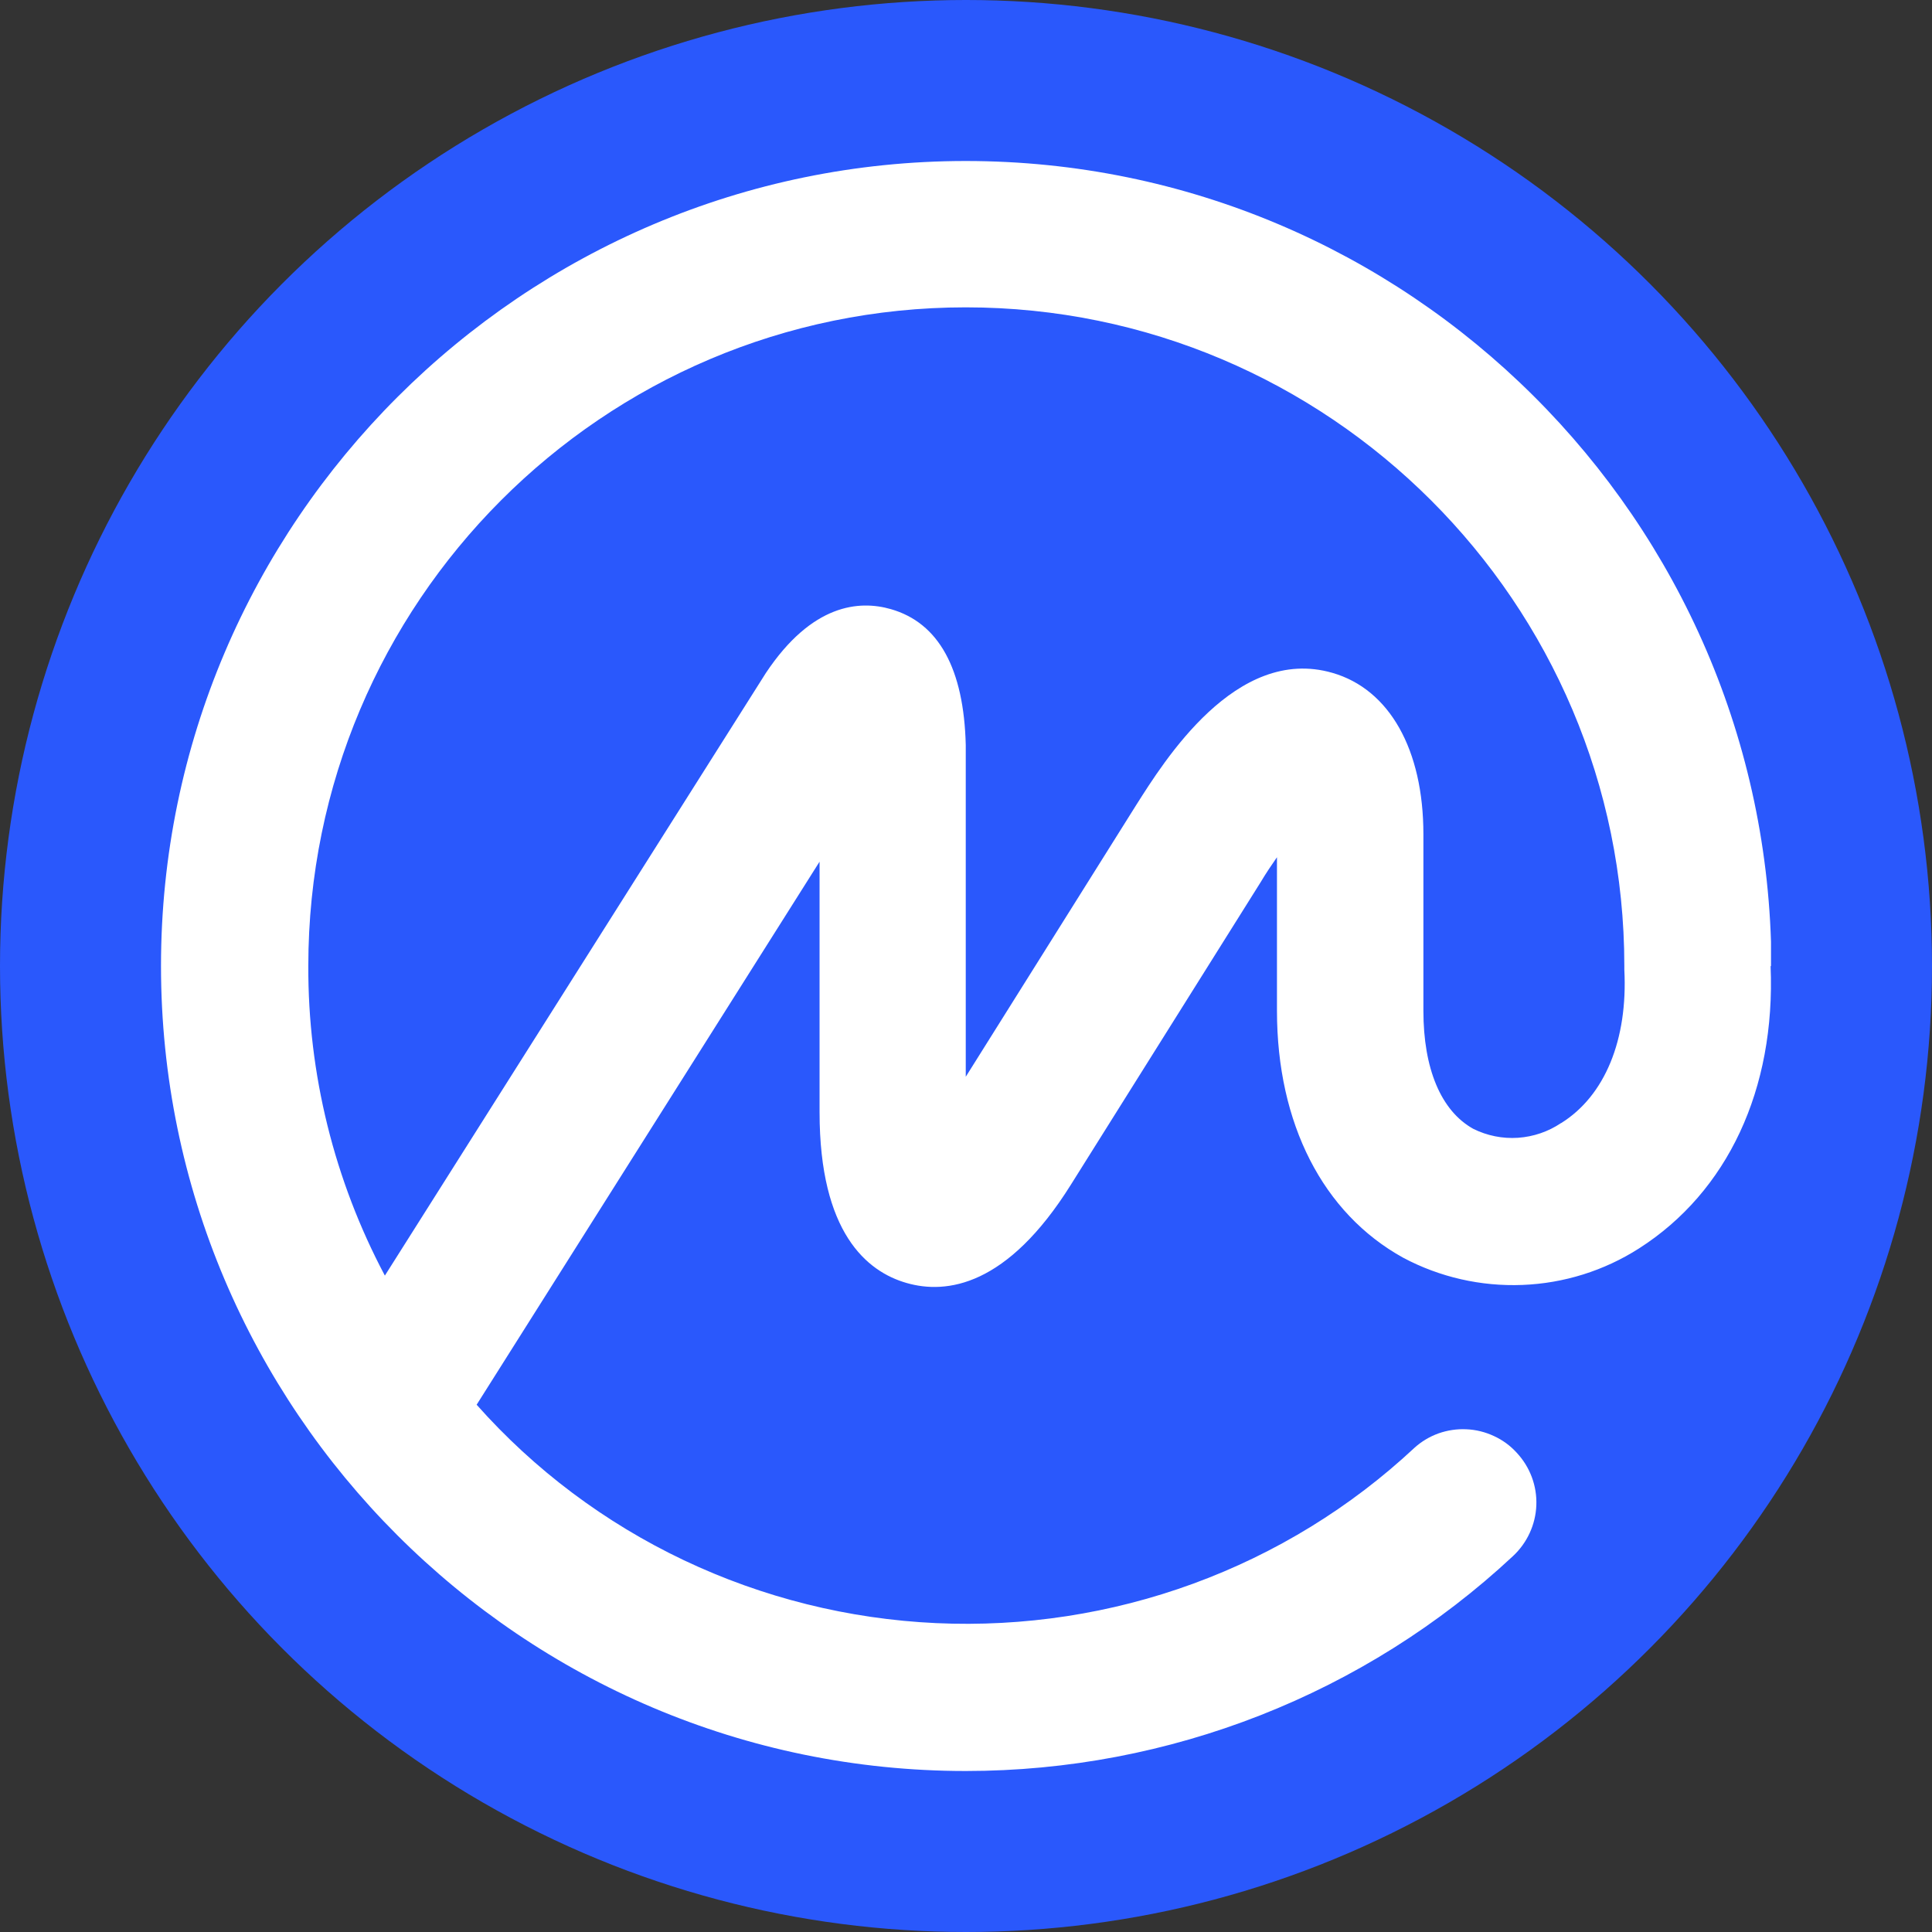 <svg width="24" height="24" viewBox="0 0 24 24" fill="none" xmlns="http://www.w3.org/2000/svg">
<rect x="0" y="0" width="24" height="24" fill="#333333" stroke="none"/>
<circle cx="12" cy="12" r="12" fill="#2A58FC"/>
<g clip-path="url(#clip0_1_343)">
<path d="M19.392 13.951C19.233 14.058 19.048 14.121 18.857 14.134C18.665 14.147 18.473 14.108 18.302 14.023C17.899 13.799 17.682 13.273 17.682 12.557V10.364C17.682 9.31 17.259 8.561 16.55 8.358C15.353 8.013 14.46 9.457 14.114 10.001L11.997 13.376V9.256C11.974 8.306 11.66 7.737 11.067 7.567C10.675 7.454 10.087 7.5 9.514 8.36L4.781 15.846C4.151 14.659 3.825 13.338 3.83 11.999C3.83 7.487 7.489 3.818 11.997 3.818C16.506 3.818 20.178 7.487 20.178 11.999V12.022C20.178 12.022 20.178 12.037 20.178 12.045C20.223 12.918 19.935 13.613 19.394 13.951H19.392ZM22.005 12.001V11.957C21.969 6.46 17.494 2 11.997 2C6.501 2 2 6.486 2 11.999C2 17.512 6.485 22 11.997 22C14.526 22 16.957 21.045 18.793 19.332C18.971 19.167 19.076 18.939 19.085 18.698C19.094 18.457 19.006 18.222 18.84 18.045C18.761 17.958 18.665 17.888 18.558 17.839C18.451 17.789 18.335 17.76 18.217 17.755C18.099 17.749 17.981 17.767 17.87 17.806C17.759 17.846 17.657 17.907 17.57 17.986C16.78 18.724 15.846 19.298 14.825 19.672C13.804 20.046 12.717 20.213 11.629 20.163C10.541 20.113 9.475 19.847 8.494 19.381C7.513 18.915 6.638 18.258 5.921 17.45L10.181 10.704V13.817C10.181 15.313 10.769 15.797 11.263 15.938C11.757 16.08 12.512 15.982 13.304 14.715L15.657 10.964C15.73 10.842 15.8 10.739 15.863 10.649V12.557C15.863 13.956 16.433 15.073 17.431 15.624C17.885 15.866 18.397 15.982 18.912 15.962C19.428 15.942 19.928 15.785 20.361 15.508C21.459 14.806 22.058 13.533 21.995 12.001H22.005Z" fill="white"/>
</g>
<defs>
<clipPath id="clip0_1_343">
<rect width="20" height="20" fill="white" transform="translate(2 2)"/>
</clipPath>
</defs>
</svg>
